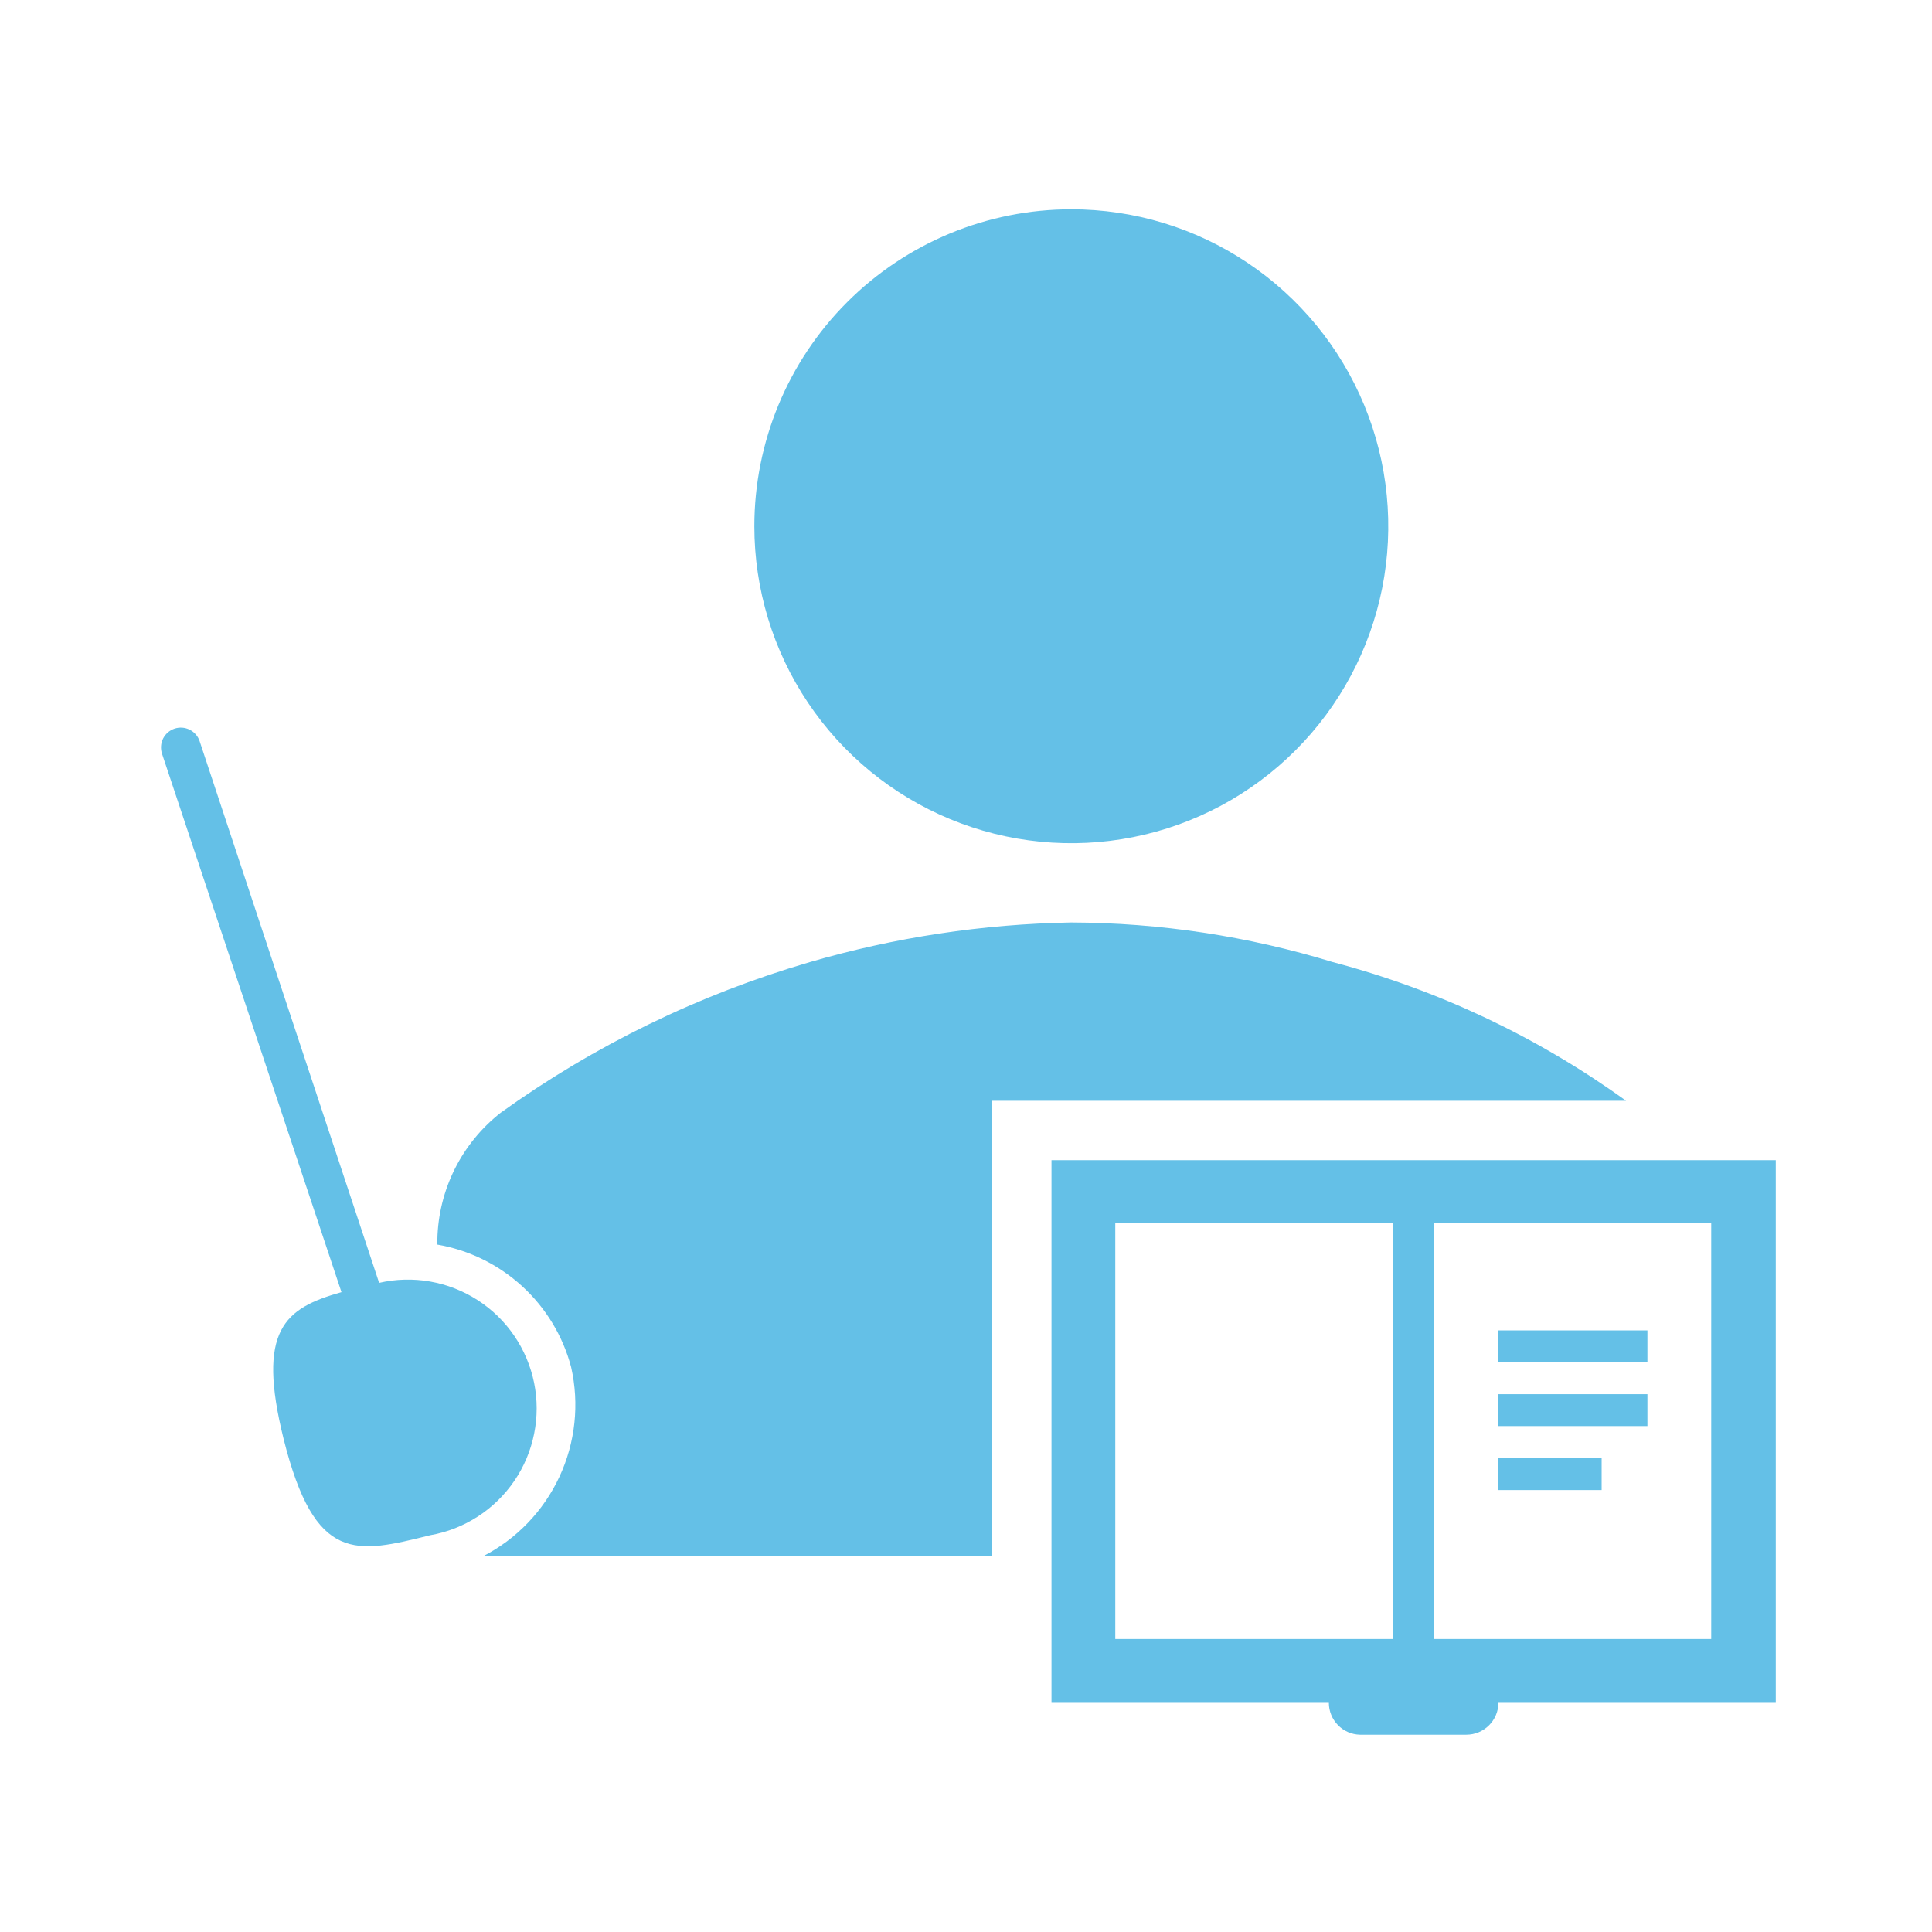 <svg width="60" height="60" viewBox="0 0 60 60" fill="none" xmlns="http://www.w3.org/2000/svg">
<path fill-rule="evenodd" clip-rule="evenodd" d="M46.535 45.284H49.74V46.275H46.535V45.284ZM46.535 43.297H51.162V44.288H46.535V43.297ZM46.535 41.316H51.162V42.307H46.535V41.316ZM44.529 37.981V50.901H53.143V37.981H44.529ZM34.636 37.981V50.901H43.25V37.981H34.636ZM32.655 36.031H55.148V52.883H46.535C46.533 53.146 46.428 53.398 46.241 53.583C46.054 53.769 45.802 53.873 45.538 53.873H42.234C41.976 53.867 41.73 53.76 41.55 53.574C41.37 53.389 41.269 53.141 41.269 52.883H32.655V36.031ZM33.271 28.648C36.023 28.658 38.76 29.073 41.392 29.879C44.666 30.743 47.752 32.203 50.497 34.185H30.81V48.336H14.992C16.038 47.8 16.875 46.93 17.372 45.865C17.869 44.8 17.997 43.6 17.736 42.454C17.48 41.49 16.953 40.619 16.216 39.945C15.48 39.271 14.566 38.822 13.583 38.652V38.492C13.599 37.731 13.784 36.983 14.124 36.302C14.465 35.621 14.953 35.024 15.552 34.555C18.463 32.464 21.709 30.883 25.15 29.879C27.79 29.11 30.521 28.696 33.271 28.648ZM5.422 22.628C5.577 22.577 5.746 22.589 5.892 22.663C6.038 22.736 6.149 22.864 6.2 23.019L11.774 39.84C12.295 39.721 12.833 39.707 13.359 39.799C13.885 39.892 14.387 40.088 14.835 40.378C15.284 40.667 15.67 41.043 15.97 41.484C16.271 41.925 16.481 42.422 16.587 42.945C16.693 43.468 16.693 44.007 16.587 44.53C16.482 45.053 16.273 45.55 15.972 45.991C15.671 46.432 15.286 46.808 14.837 47.098C14.389 47.388 13.887 47.585 13.362 47.677C11.055 48.25 9.781 48.57 8.809 44.694C7.966 41.298 8.833 40.627 10.605 40.129L5.031 23.407C5.006 23.33 4.996 23.249 5.002 23.168C5.007 23.087 5.029 23.009 5.065 22.936C5.102 22.864 5.152 22.8 5.213 22.747C5.274 22.694 5.345 22.654 5.422 22.628ZM33.271 6.5C35.218 6.5 37.121 7.077 38.739 8.159C40.358 9.241 41.62 10.778 42.365 12.577C43.11 14.375 43.305 16.355 42.925 18.264C42.545 20.174 41.608 21.928 40.231 23.304C38.855 24.681 37.1 25.619 35.191 25.998C33.282 26.378 31.302 26.183 29.504 25.438C27.705 24.693 26.168 23.431 25.086 21.813C24.004 20.194 23.427 18.291 23.427 16.344C23.427 13.733 24.464 11.229 26.31 9.383C28.156 7.537 30.66 6.5 33.271 6.5Z" fill="#64C0E7"/>
</svg>
